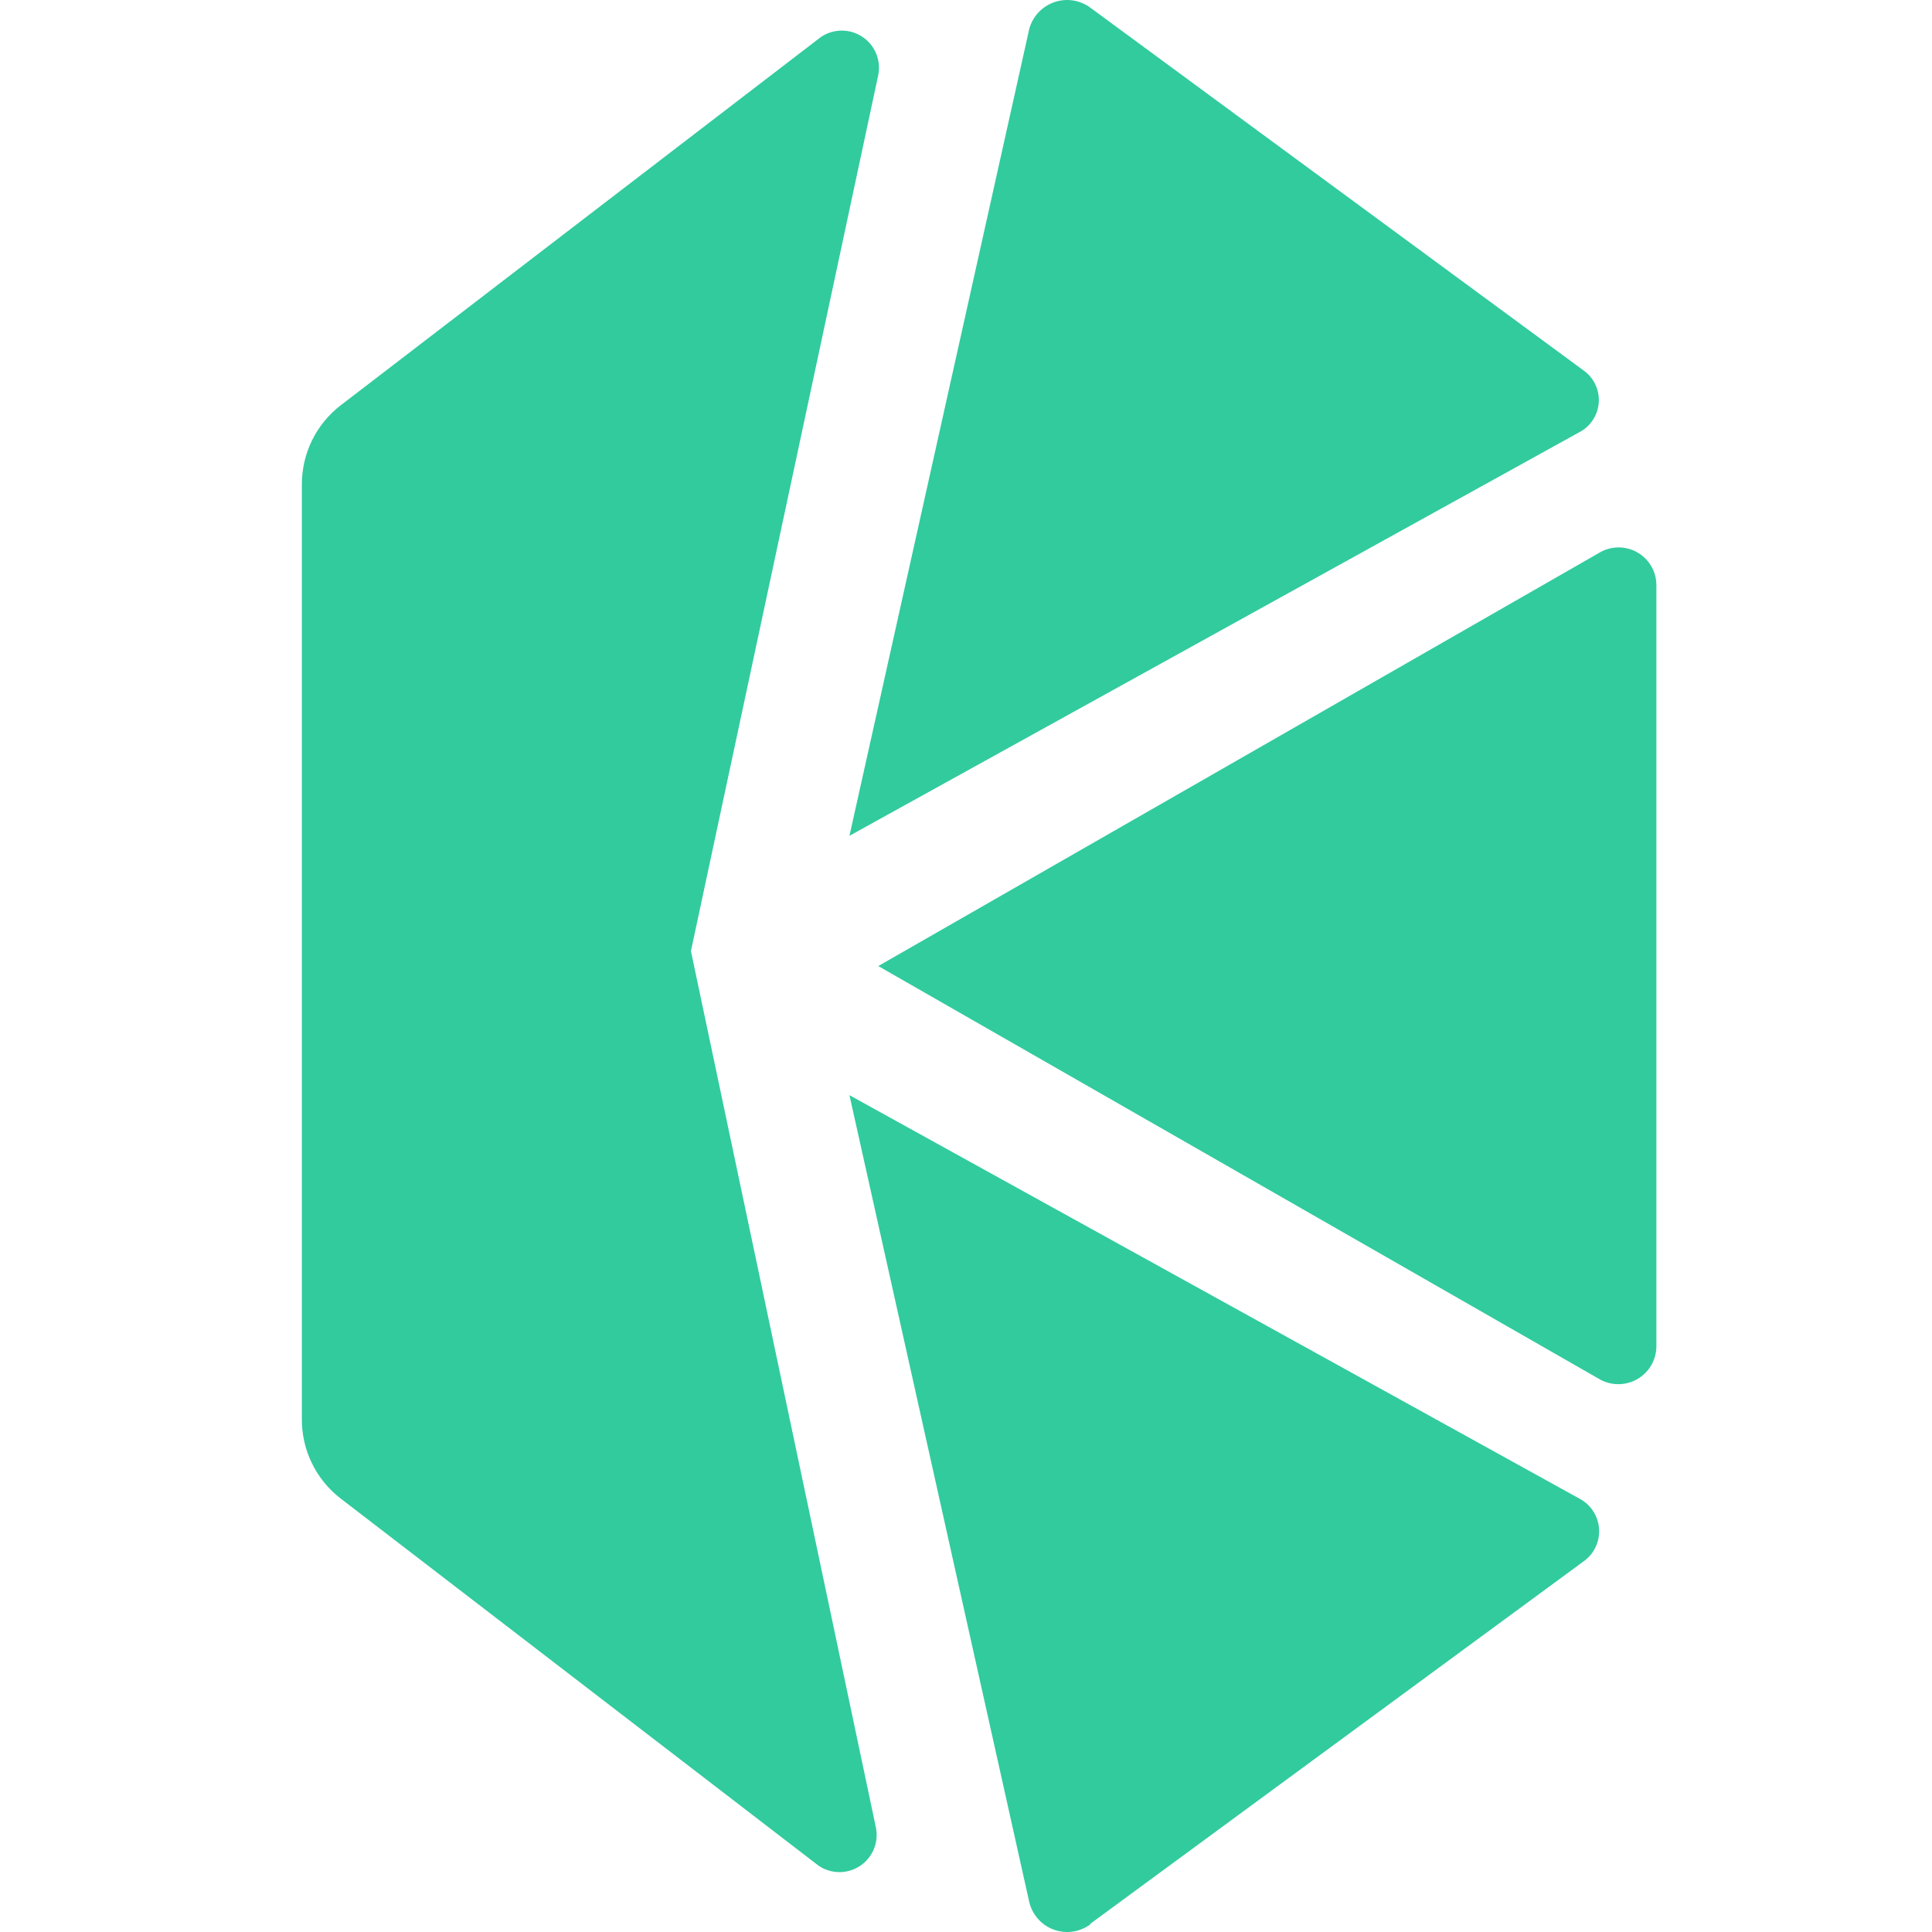 <?xml version="1.0" encoding="UTF-8"?>
<svg width="64px" height="64px" viewBox="0 0 64 64" version="1.1" xmlns="http://www.w3.org/2000/svg" xmlns:xlink="http://www.w3.org/1999/xlink">
    <title>img / logo / projects / polygon / KNC</title>
    <g id="img-/-logo-/-projects-/-polygon-/-KNC" stroke="none" stroke-width="1" fill="none" fill-rule="evenodd">
        <g id="kyber-network-knc-logo" transform="translate(10, 0)" fill="#31CB9E" fill-rule="nonzero">
            <path d="M19.094,32.002 L42.961,45.673 C43.351,45.907 43.838,45.913 44.234,45.687 C44.63,45.462 44.873,45.04 44.87,44.584 L44.87,19.4 C44.876,18.944 44.632,18.52 44.235,18.296 C43.837,18.071 43.349,18.081 42.961,18.321 L19.094,32.002 Z" id="Path"></path>
            <path d="M42.455,12.269 L26.139,0.269 C25.796,0.005 25.345,-0.07 24.935,0.068 C24.525,0.206 24.21,0.539 24.096,0.956 L18.139,27.687 L42.311,14.321 C42.685,14.129 42.932,13.755 42.961,13.335 C42.99,12.916 42.798,12.511 42.455,12.269" id="Path"></path>
            <path d="M26.12,63.726 L42.455,51.725 C42.803,51.48 42.999,51.072 42.971,50.647 C42.944,50.222 42.698,49.842 42.321,49.644 L18.139,36.279 L24.096,63.01 C24.197,63.431 24.502,63.775 24.91,63.923 C25.318,64.071 25.772,64.004 26.12,63.745" id="Path"></path>
            <path d="M12.888,31.505 L19.094,2.483 C19.191,1.991 18.98,1.49 18.56,1.215 C18.141,0.94 17.597,0.947 17.184,1.233 L1.289,13.424 C0.473,14.05 -0.003,15.021 0,16.049 L0,46.981 C-0.015,48.022 0.463,49.01 1.289,49.644 L17.108,61.797 C17.52,62.083 18.064,62.09 18.484,61.815 C18.903,61.54 19.114,61.038 19.017,60.546 L12.888,31.505 Z" id="Path"></path>
        </g>
    </g>
</svg>